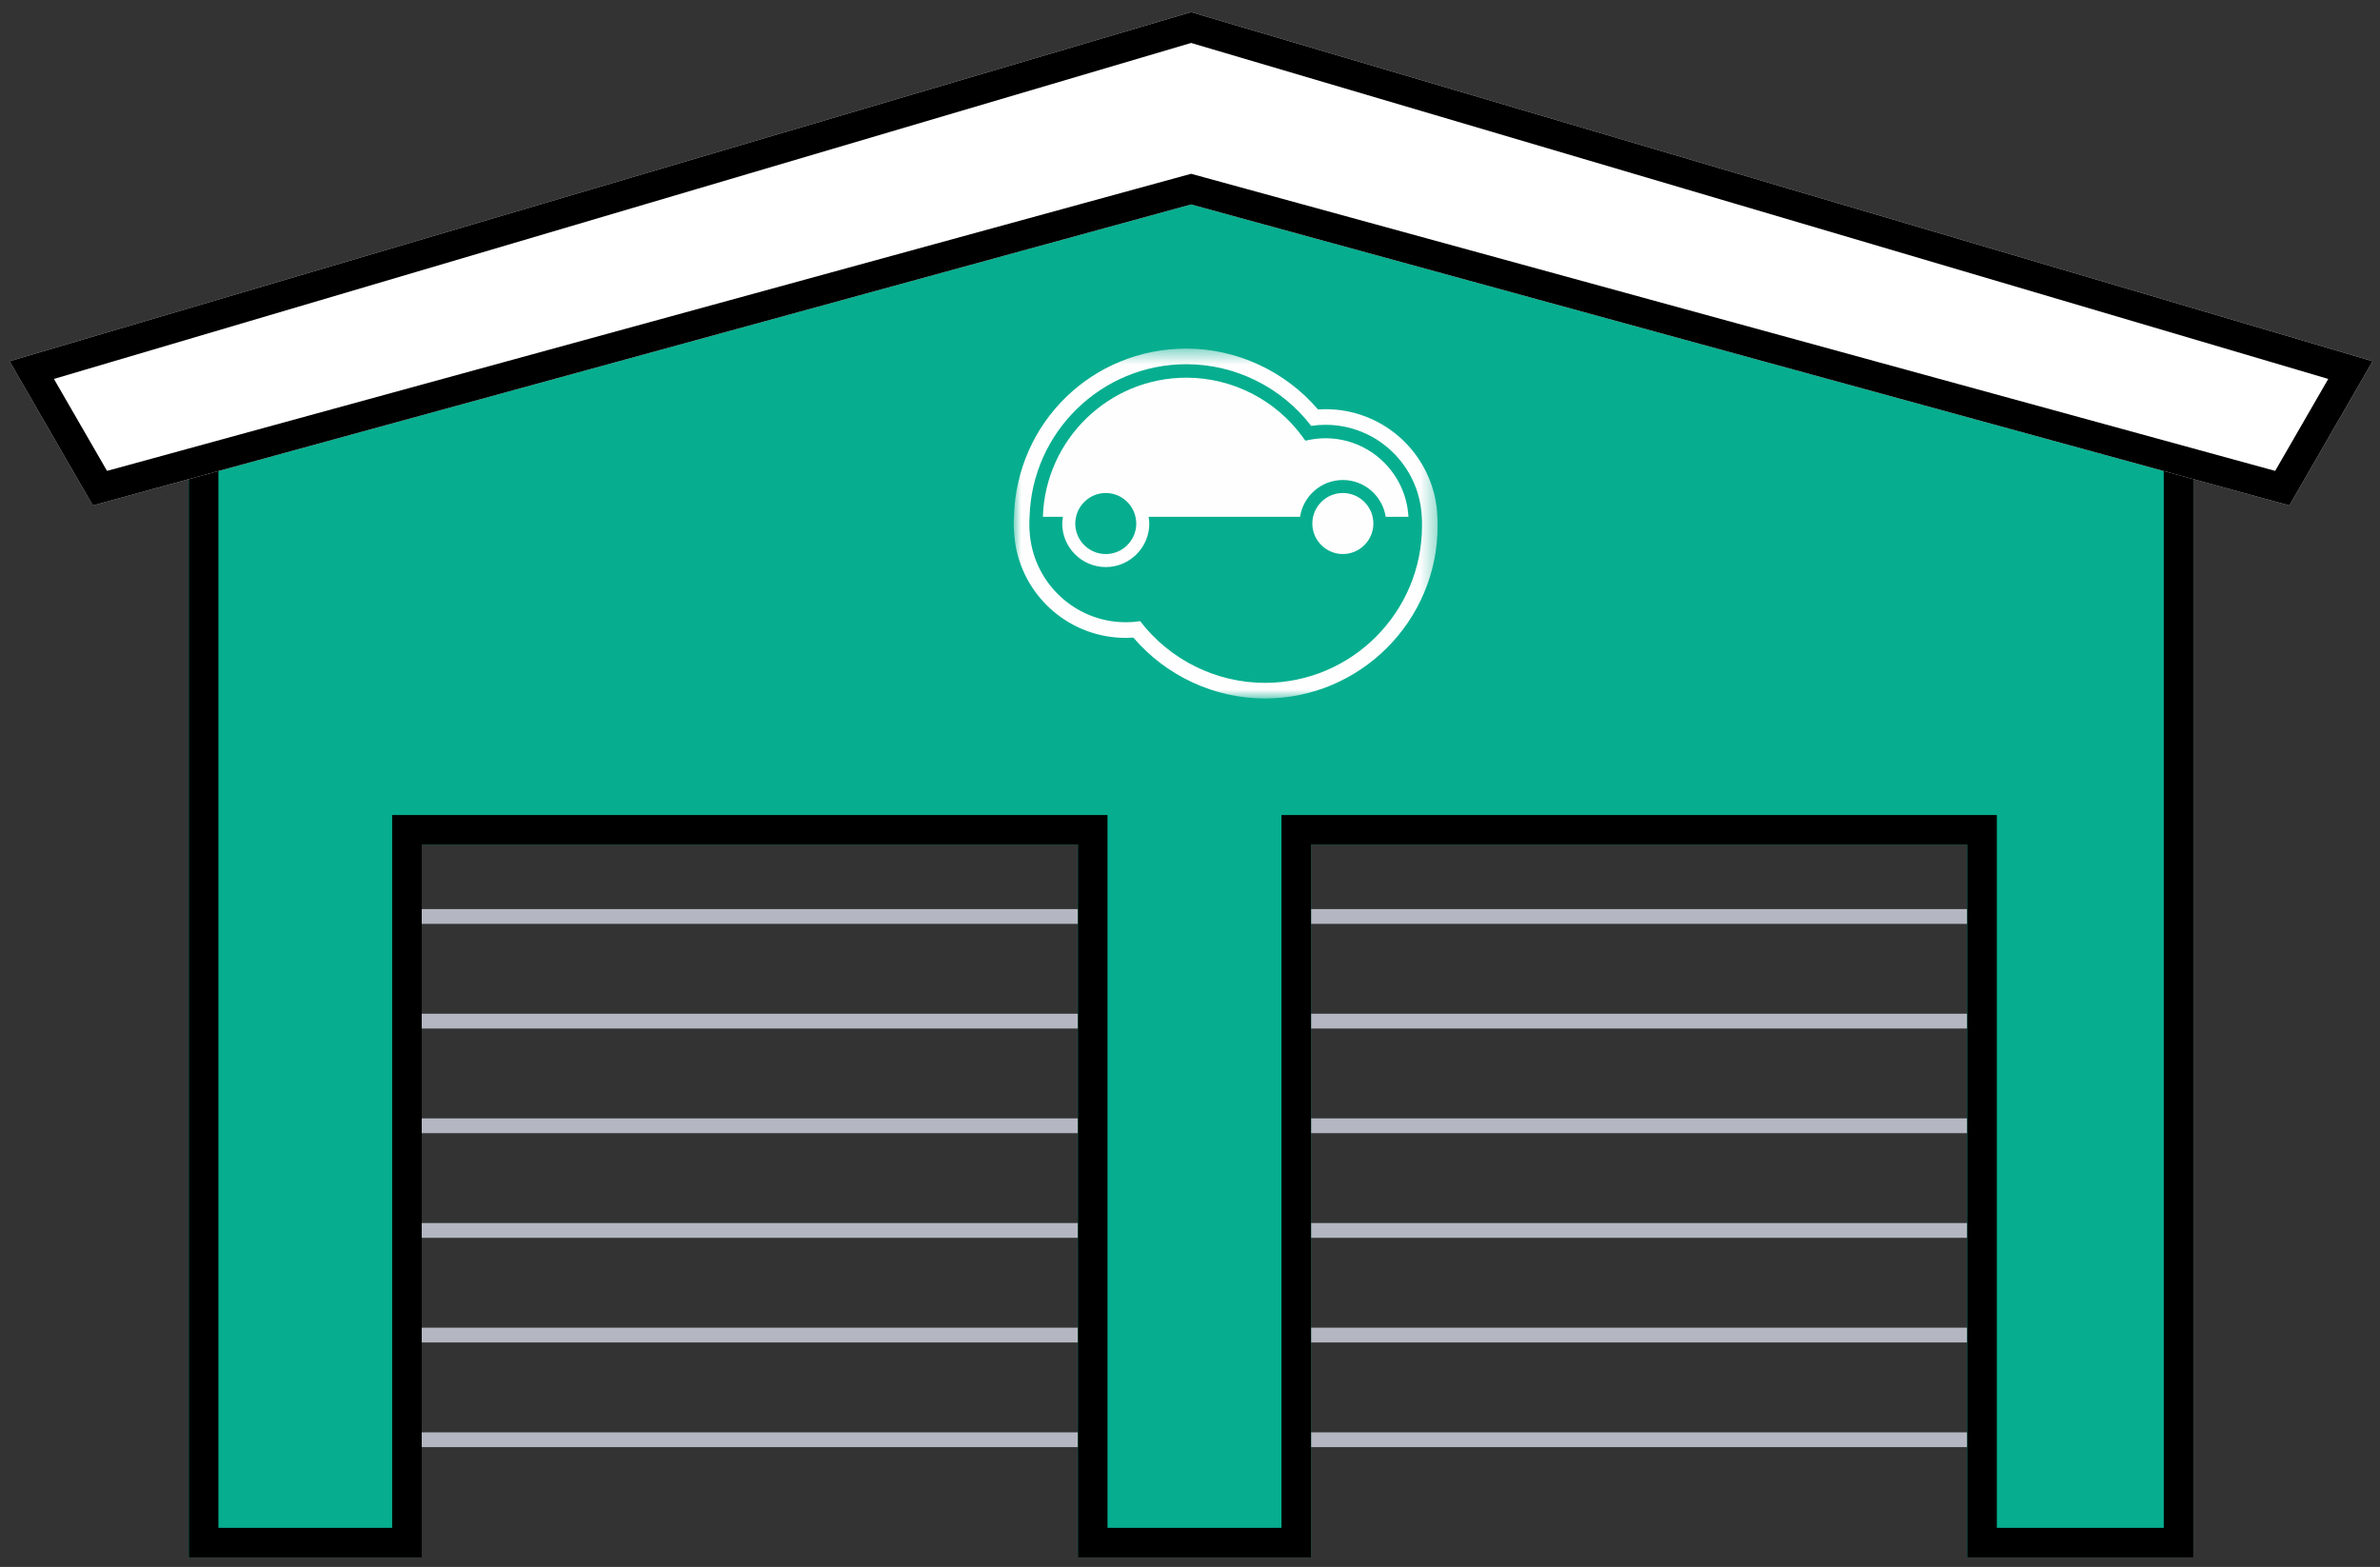 
<svg width="161px" height="106px" viewBox="0 0 161 106" version="1.1" xmlns="http://www.w3.org/2000/svg" xmlns:xlink="http://www.w3.org/1999/xlink">
    <rect x="0" y="0" width="161" height="106" fill="#333333" stroke="none"/>
    <!-- Generator: Sketch 46.2 (44496) - http://www.bohemiancoding.com/sketch -->
    <desc>Created with Sketch.</desc>
    <defs>
        <path d="M88.395,104.949 L72.626,104.949 L72.626,56.732 L28.235,56.732 L28.235,104.949 L12.481,104.949 L12.481,23.951 L81.06,8.644 L148.079,23.951 L148.079,104.949 L132.786,104.949 L132.786,56.732 L88.395,56.732 L88.395,104.949 Z" id="path-1"></path>
        <polygon id="path-2" points="80.28 0.416 0.353 24.03 5.986 33.787 80.28 13.425 154.574 33.787 160.207 24.03"></polygon>
        <polygon id="path-3" points="28.677 0.43 28.677 24.098 0 24.098 0 0.43 28.677 0.43"></polygon>
    </defs>
    <g id="App" stroke="none" stroke-width="1" fill="none" fill-rule="evenodd">
        <g id="Заполнение-профиля-автосервиса04" transform="translate(-107, -157)">
            <g id="Group" transform="translate(107.294, 157.404)">
                <g id="Rectangle-18" transform="translate(0, 0)">
                    <path d="M27.077,61.592 L73.335,61.592" id="Path-2-Copy-9" stroke="#B4B7C1"></path>
                    <path d="M27.077,68.671 L73.335,68.671" id="Path-2-Copy-8" stroke="#B4B7C1"></path>
                    <path d="M27.077,75.75 L73.335,75.75" id="Path-2-Copy-7" stroke="#B4B7C1"></path>
                    <path d="M27.077,82.83 L73.335,82.83" id="Path-2-Copy-6" stroke="#B4B7C1"></path>
                    <path d="M27.077,89.909 L73.335,89.909" id="Path-2-Copy-5" stroke="#B4B7C1"></path>
                    <path d="M27.077,96.989 L73.335,96.989" id="Path-2-Copy-10" stroke="#B4B7C1"></path>
                    <path d="M86.545,61.592 L132.802,61.592" id="Path-2-Copy-16" stroke="#B4B7C1"></path>
                    <path d="M86.545,68.671 L132.802,68.671" id="Path-2-Copy-15" stroke="#B4B7C1"></path>
                    <path d="M86.545,75.75 L132.802,75.75" id="Path-2-Copy-14" stroke="#B4B7C1"></path>
                    <path d="M86.545,82.83 L132.802,82.83" id="Path-2-Copy-13" stroke="#B4B7C1"></path>
                    <path d="M86.545,89.909 L132.802,89.909" id="Path-2-Copy-12" stroke="#B4B7C1"></path>
                    <path d="M86.545,96.989 L132.802,96.989" id="Path-2-Copy-11" stroke="#B4B7C1"></path>
                    <g id="Combined-Shape">
                        <use fill="#06AE8F" fill-rule="evenodd" xlink:href="#path-1"></use>
                        <path stroke="#000000" stroke-width="2" d="M87.395,103.949 L87.395,55.732 L133.786,55.732 L133.786,103.949 L147.079,103.949 L147.079,24.748 L81.057,9.669 L13.481,24.752 L13.481,103.949 L27.235,103.949 L27.235,55.732 L73.626,55.732 L73.626,103.949 L87.395,103.949 Z"></path>
                    </g>
                    <g id="Combined-Shape">
                        <use fill="#FFFFFF" fill-rule="evenodd" xlink:href="#path-2"></use>
                        <path stroke="#000000" stroke-width="2" d="M80.28,1.459 L1.853,24.63 L6.466,32.619 L80.28,12.389 L154.094,32.619 L158.706,24.63 L80.28,1.459 Z"></path>
                    </g>
                </g>
                <g id="Page-1-Copy" transform="translate(68.281, 22.654)">
                    <path d="M22.265,10.293 C21.127,10.293 20.201,11.219 20.201,12.357 C20.201,13.494 21.127,14.42 22.265,14.42 C23.403,14.42 24.33,13.494 24.33,12.357 C24.33,11.219 23.403,10.293 22.265,10.293" id="Fill-1" fill="#FEFEFE"></path>
                    <path d="M6.227,14.422 C5.089,14.422 4.163,13.494 4.163,12.357 C4.163,12.2 4.183,12.05 4.217,11.903 L4.217,11.901 C4.425,10.983 5.245,10.293 6.227,10.293 C7.208,10.293 8.029,10.983 8.236,11.901 L8.236,11.904 C8.27,12.05 8.29,12.2 8.29,12.357 C8.29,13.494 7.364,14.422 6.227,14.422 M21.093,6.589 C20.731,6.589 20.368,6.624 20.011,6.694 L19.726,6.75 L19.555,6.514 C17.73,3.995 14.788,2.491 11.681,2.491 C6.427,2.491 2.135,6.685 1.973,11.901 L3.328,11.901 C3.305,12.051 3.282,12.2 3.282,12.357 C3.282,13.98 4.602,15.302 6.227,15.302 C7.85,15.302 9.172,13.98 9.172,12.357 C9.172,12.2 9.149,12.051 9.125,11.901 L19.369,11.901 C19.589,10.496 20.798,9.413 22.264,9.413 C23.732,9.413 24.943,10.496 25.165,11.901 L26.702,11.901 C26.541,8.945 24.087,6.589 21.093,6.589" id="Fill-3" fill="#FEFEFE"></path>
                    <g id="Group-7" transform="translate(0, 0.094)">
                        <mask id="mask-4" fill="white">
                            <use xlink:href="#path-3"></use>
                        </mask>
                        <g id="Clip-6"></g>
                        <path d="M27.62,12.414 C27.62,18.274 22.854,23.041 16.995,23.041 C13.692,23.041 10.559,21.486 8.555,18.869 C8.233,18.918 7.907,18.941 7.585,18.941 C4.089,18.941 1.233,16.176 1.072,12.718 L1.066,12.718 L1.062,12.52 C1.062,12.484 1.057,12.449 1.057,12.414 C1.057,12.373 1.059,12.332 1.06,12.29 C1.06,12.29 1.057,12.15 1.057,12.112 C1.057,12.033 1.067,11.956 1.07,11.877 L1.071,11.808 L1.072,11.808 C1.236,6.09 5.925,1.486 11.681,1.486 C14.982,1.486 18.116,3.04 20.122,5.658 C20.445,5.609 20.768,5.585 21.093,5.585 C24.591,5.585 27.443,8.349 27.604,11.808 L27.606,11.808 L27.608,11.882 C27.611,11.959 27.62,12.035 27.62,12.112 C27.62,12.152 27.619,12.191 27.617,12.231 L27.617,12.242 L27.617,12.253 C27.619,12.307 27.62,12.361 27.62,12.414 L27.62,12.414 Z M28.677,12.112 C28.677,12.038 28.664,11.861 28.664,11.859 C28.646,11.253 28.547,10.751 28.547,10.751 C27.904,7.19 24.805,4.528 21.093,4.528 C20.923,4.528 20.752,4.534 20.582,4.545 C18.374,1.958 15.091,0.43 11.681,0.43 C5.323,0.43 0.198,5.414 0.015,11.781 L0.01,11.902 C0.004,11.971 -0,12.041 -0,12.112 L0.001,12.192 L0.002,12.295 L-0,12.414 C-0,12.46 0.005,12.525 0.006,12.538 C0.03,13.234 0.13,13.776 0.13,13.776 C0.772,17.336 3.873,19.999 7.585,19.999 C7.756,19.999 7.926,19.992 8.096,19.981 C10.302,22.569 13.585,24.098 16.995,24.098 C23.436,24.098 28.677,18.855 28.677,12.414 L28.673,12.272 L28.677,12.112 Z" id="Fill-5" fill="#FEFEFE" mask="url(#mask-4)"></path>
                    </g>
                </g>
            </g>
        </g>
    </g>
</svg>